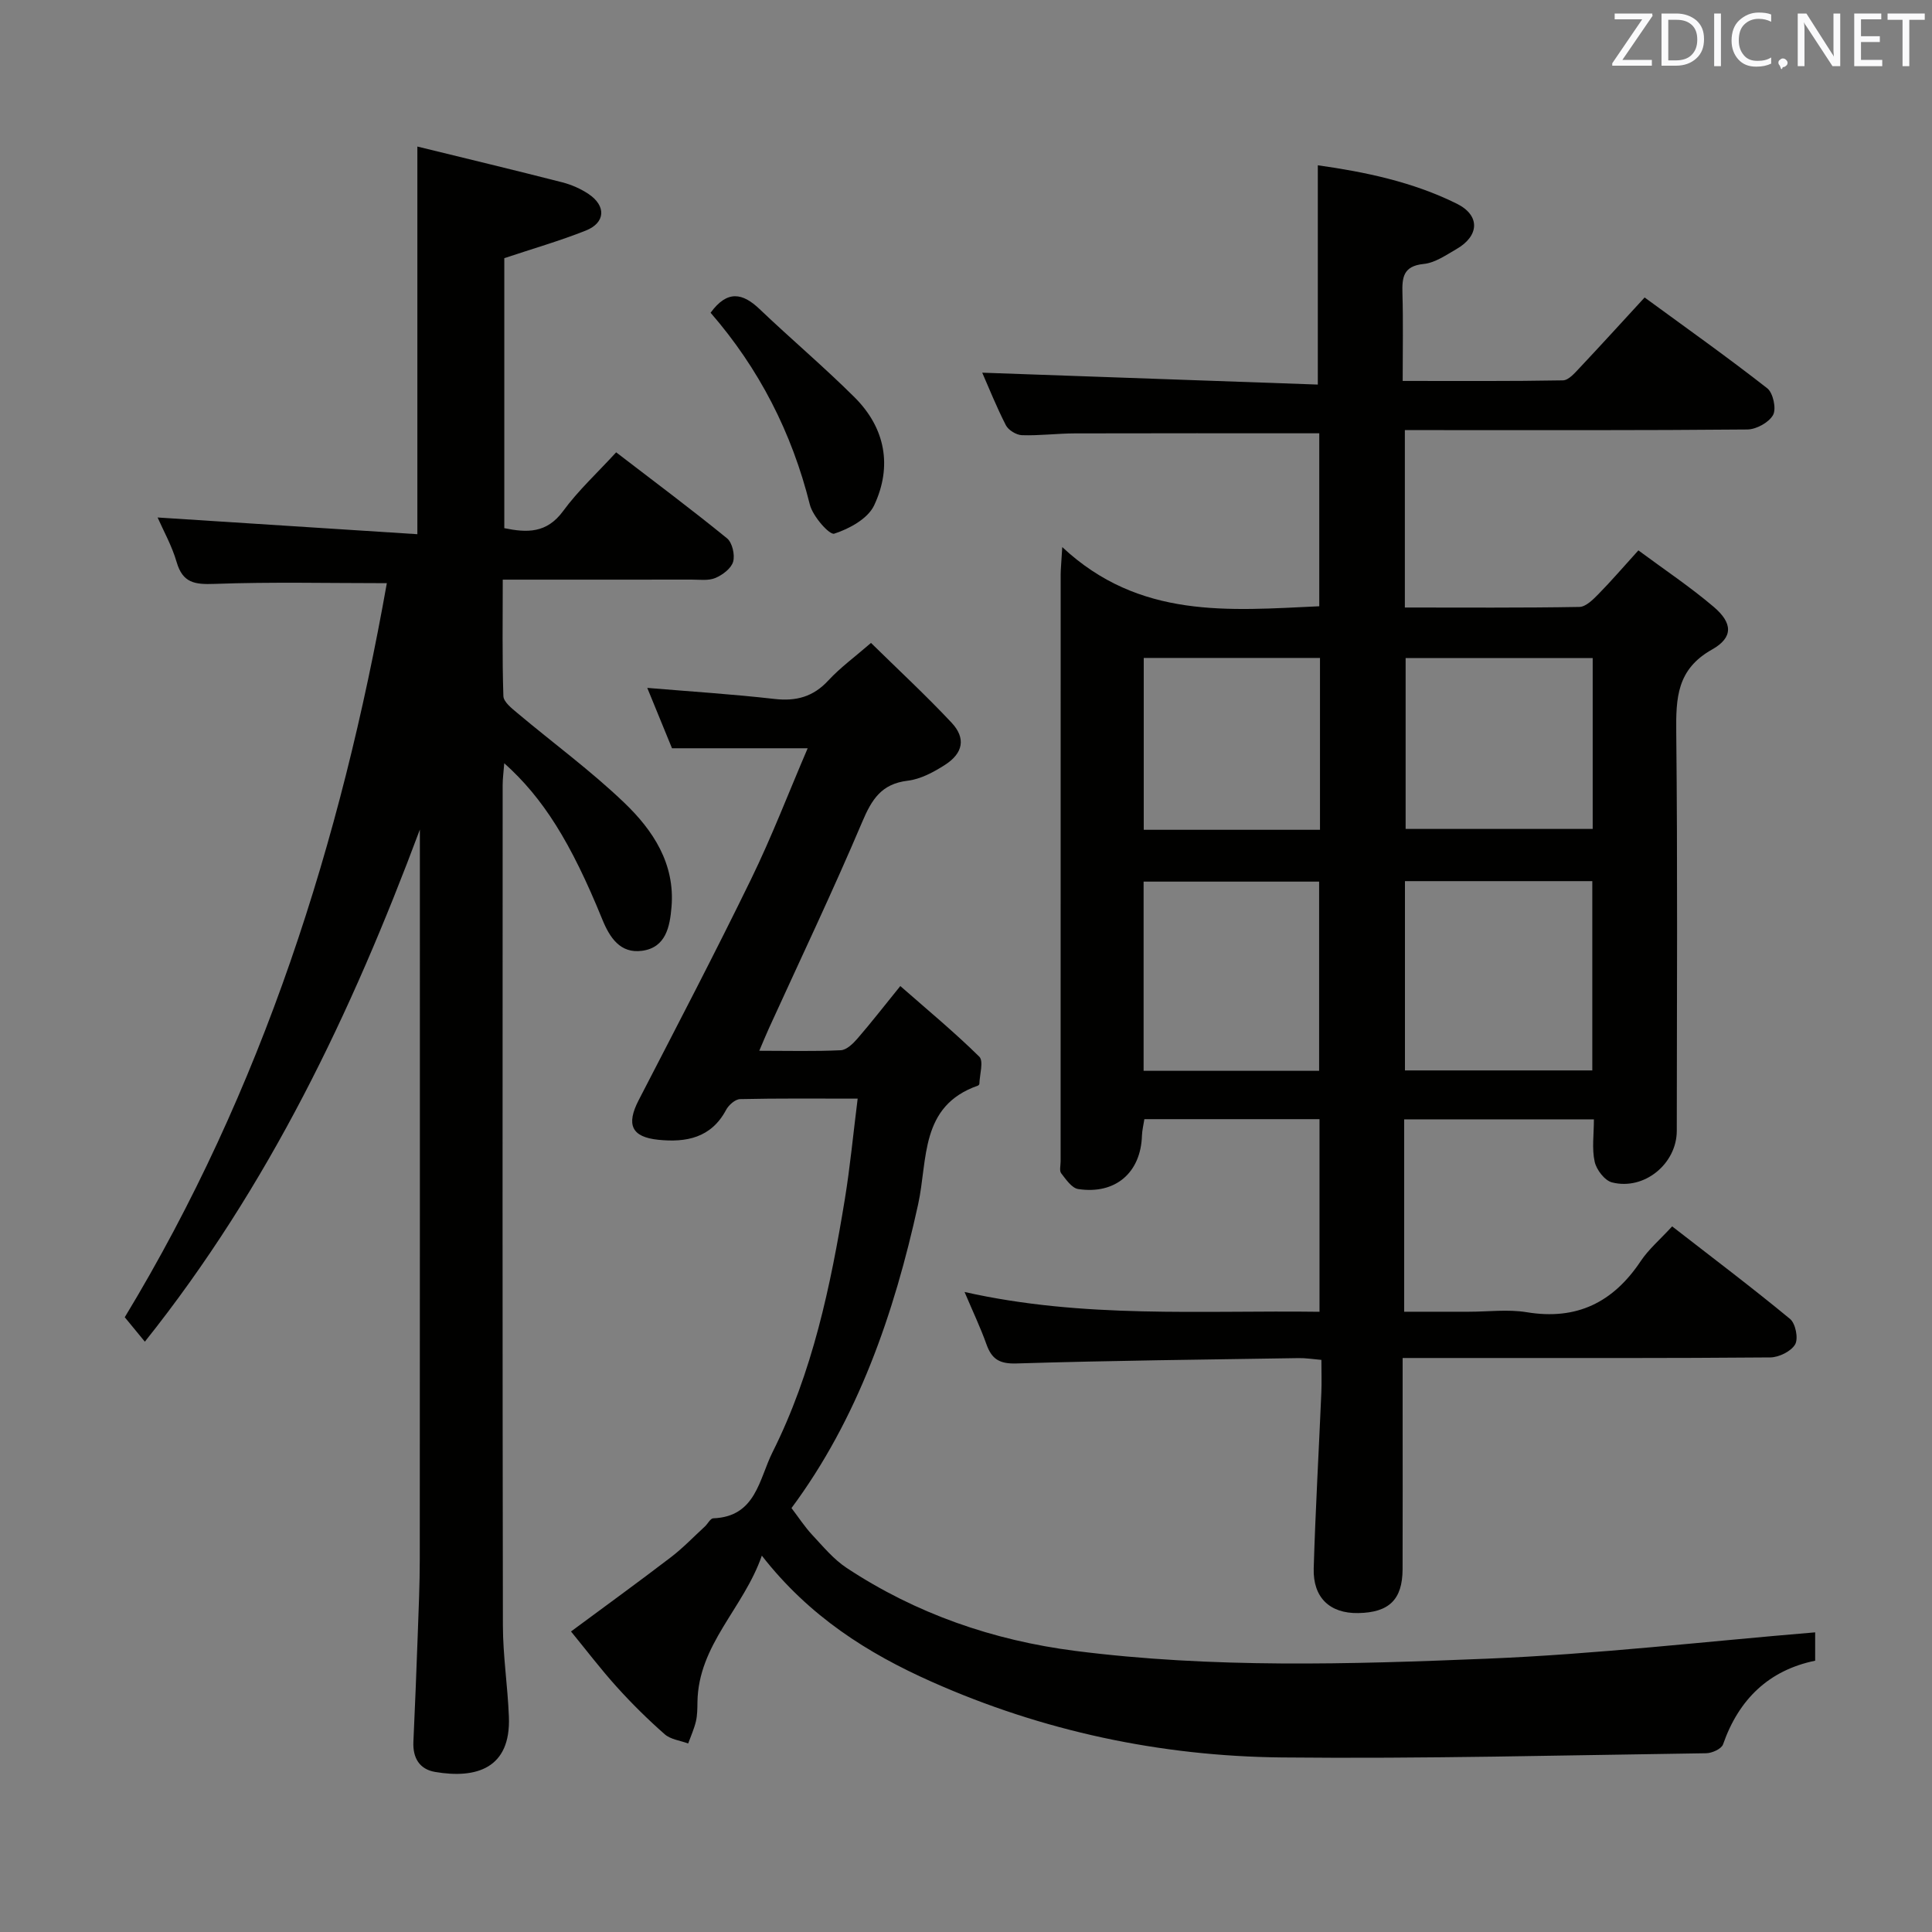 <svg enable-background="new 0 0 400 400" viewBox="0 0 400 400" xmlns="http://www.w3.org/2000/svg"><rect x="0" y="0" width="400" height="400" fill="#808080" stroke="none"/><path d="m219.93 113.27c16.01 14.95 34.48 13.11 53.21 12.25 0-12 0-24.02 0-35.81-17.02 0-33.81-.03-50.6.02-3.66.01-7.32.49-10.96.37-1.16-.04-2.79-1.03-3.32-2.05-1.96-3.82-3.55-7.82-4.9-10.89 22.98.81 46.13 1.63 69.48 2.46 0-15.62 0-30.29 0-45.4 9.58 1.35 19.56 3.38 28.77 7.95 4.9 2.43 4.69 6.68-.1 9.42-2.15 1.24-4.42 2.83-6.76 3.06-4.26.43-4.48 2.81-4.39 6.12.17 5.8.05 11.61.05 18.1 11.35 0 22.27.08 33.18-.12 1.17-.02 2.45-1.52 3.44-2.57 4.44-4.72 8.8-9.51 13.47-14.59 8.64 6.32 17.17 12.37 25.39 18.8 1.21.95 1.92 4.22 1.21 5.52-.85 1.55-3.47 2.99-5.33 3.01-21.66.2-43.33.13-64.99.13-1.82 0-3.65 0-5.92 0v36.73c12.21 0 24.17.09 36.13-.12 1.33-.02 2.82-1.51 3.92-2.63 2.67-2.71 5.14-5.6 8.3-9.08 5.34 3.96 10.71 7.54 15.59 11.69 3.93 3.34 4.11 6.33-.35 8.84-7.29 4.1-7.47 10.04-7.4 17.14.29 27.49.13 54.99.11 82.49 0 6.83-6.74 12.4-13.42 10.69-1.51-.39-3.22-2.62-3.58-4.28-.6-2.69-.16-5.6-.16-8.77-13.2 0-26.08 0-39.28 0v39.83h13.39c4 0 8.09-.54 11.98.1 10.37 1.71 17.91-2.04 23.61-10.59 1.63-2.44 3.96-4.42 6.5-7.18 8.31 6.46 16.51 12.64 24.42 19.17 1.13.94 1.75 4.06 1.04 5.27-.84 1.44-3.35 2.67-5.14 2.69-20.83.18-41.66.12-62.49.12-4.3 0-8.6 0-13.63 0v10.76c0 11 .03 22-.01 32.99-.03 6.27-2.8 8.95-9.19 9.06-5.85.1-9.39-3.18-9.21-9.27.36-12.13 1.06-24.25 1.58-36.37.09-2.13.01-4.27.01-6.78-1.87-.16-3.29-.4-4.71-.37-19.48.31-38.96.51-58.42 1.11-3.52.11-5.12-.89-6.22-3.98-1.21-3.4-2.77-6.67-4.53-10.82 24.65 5.55 48.9 3.77 73.49 4.1 0-13.5 0-26.53 0-39.88-12.13 0-24.05 0-36.26 0-.18 1.18-.46 2.28-.5 3.39-.23 7.67-5.48 12.25-13.2 11.08-1.33-.2-2.53-1.99-3.52-3.26-.41-.53-.12-1.61-.12-2.45 0-40.49 0-80.99.01-121.48 0-1.14.13-2.29.33-5.72zm70.95 69.16v39.19h38.79c0-13.22 0-26.12 0-39.19-13.08 0-25.83 0-38.79 0zm-17.77 39.27c0-13.24 0-26.25 0-39.17-12.38 0-24.29 0-36.34 0v39.17zm17.91-85.46v35.38h38.73c0-11.97 0-23.55 0-35.38-12.99 0-25.74 0-38.73 0zm-54.22-.02v35.58h36.49c0-11.92 0-23.64 0-35.58-12.22 0-24.15 0-36.49 0z" fill="#010100"/><path d="m80.09 120.74c-12.15 0-23.94-.28-35.7.15-4.07.15-6.56-.19-7.82-4.52-.99-3.41-2.78-6.58-3.94-9.23 17.91 1.15 35.73 2.3 53.78 3.46 0-27.26 0-53.3 0-80.26 10.13 2.48 20.09 4.87 30.01 7.41 1.9.49 3.81 1.33 5.44 2.42 3.67 2.46 3.5 5.94-.56 7.56-5.35 2.13-10.92 3.73-16.89 5.72v55.9c4.67.96 8.77 1.11 12.17-3.53 3.12-4.26 7.08-7.91 10.99-12.17 7.78 5.97 15.49 11.73 22.95 17.8 1.09.89 1.67 3.41 1.27 4.84-.39 1.39-2.18 2.74-3.67 3.37-1.44.61-3.27.34-4.93.34-12.81.02-25.62.01-39.1.01 0 8.24-.13 16.18.13 24.1.04 1.22 1.73 2.54 2.91 3.53 7.38 6.2 15.19 11.92 22.13 18.57 5.94 5.69 10.52 12.6 9.77 21.56-.34 4.1-1.17 8.41-6.09 9.08-4.49.61-6.68-2.66-8.25-6.52-6.51-15.99-12.28-25.15-20.29-32.31-.13 1.77-.33 3.15-.33 4.54-.02 58-.05 116 .05 173.99.01 6.3 1 12.59 1.24 18.9.42 10.71-6.78 12.86-15.28 11.41-3.24-.55-4.64-2.92-4.49-6.23.33-7.31.63-14.62.89-21.93.19-5.33.43-10.66.43-15.98.03-48.66.02-97.33.02-145.99 0-1.66 0-3.32 0-4.98-14.1 37.76-31.22 73.81-56.94 106.03-1.47-1.78-2.77-3.37-4.16-5.06 28.55-47.14 44.75-98.42 54.26-151.98z" fill="#010100"/><path d="m139.13 154.92c-1.55-3.79-3.3-8.07-5.12-12.5 8.95.75 17.67 1.3 26.34 2.29 4.5.51 8.02-.44 11.15-3.83 2.46-2.66 5.44-4.83 8.83-7.77 5.67 5.57 11.37 10.85 16.68 16.51 3 3.2 2.42 6.32-1.38 8.75-2.34 1.5-5.04 2.95-7.72 3.27-5.44.65-7.44 3.9-9.41 8.56-6.09 14.36-12.81 28.45-19.28 42.65-.6 1.31-1.14 2.64-2.02 4.7 6.02 0 11.46.15 16.88-.11 1.2-.06 2.54-1.37 3.45-2.42 2.82-3.26 5.47-6.67 8.87-10.87 5.63 4.94 11.21 9.56 16.35 14.62.94.93.07 3.7.02 5.62 0 .13-.17.33-.31.38-12.05 4.21-10.34 15.32-12.37 24.57-4.99 22.76-12.53 44.45-26.22 62.89 1.5 1.97 2.75 3.9 4.29 5.55 2.25 2.41 4.42 5.05 7.13 6.84 14.38 9.5 30.36 15.01 47.33 17.18 28.34 3.62 56.87 2.78 85.3 1.61 22.55-.92 45.03-3.55 67.89-5.45v5.87c-9.54 1.96-15.8 7.94-19.07 17.32-.32.93-2.27 1.82-3.48 1.84-29.3.41-58.6 1.17-87.9.87-25.12-.26-49.49-5.44-72.51-15.69-13.14-5.85-25.28-13.47-35.12-26.09-3.78 10.91-13.17 18.41-13.33 30.34-.02 1.33-.02 2.7-.32 3.98-.37 1.56-1.05 3.05-1.6 4.57-1.64-.61-3.64-.83-4.87-1.92-3.49-3.07-6.82-6.36-9.94-9.82-3.34-3.7-6.36-7.69-9.45-11.45 6.97-5.16 13.89-10.18 20.68-15.37 2.5-1.91 4.7-4.22 7.03-6.36.61-.56 1.14-1.68 1.74-1.7 8.85-.33 9.48-8.11 12.27-13.68 8.28-16.51 12.03-34.38 14.98-52.43 1.09-6.67 1.72-13.41 2.65-20.78-8.75 0-16.55-.08-24.34.1-1.01.02-2.37 1.23-2.9 2.23-3.09 5.81-8.27 6.78-14.04 6.19-5.57-.57-6.66-3.16-4.07-8.18 7.85-15.21 15.78-30.38 23.28-45.77 4.28-8.77 7.77-17.91 11.72-27.11-9.47 0-18.33 0-28.09 0z" fill="#010100"/><path d="m147.12 64.75c3.47-4.75 6.63-4.11 10.15-.75 6.47 6.17 13.32 11.95 19.65 18.25 6.41 6.38 7.85 14.32 4.06 22.38-1.29 2.75-5.13 4.85-8.26 5.86-.99.32-4.45-3.6-5.05-6.02-3.73-14.93-10.52-28.17-20.55-39.72z" fill="#010100"/><g fill="#fafafb"><path d="m342.2 3.2-6.3 9.2h6.1v1.2h-8.2v-.5l6.2-9.1h-5.7v-1.2h7.8v.4z"/><path d="m344 13.7v-10.9h3.1c1.6 0 3 .5 4.1 1.4 1.1 1 1.6 2.2 1.6 3.9s-.5 3-1.6 4-2.5 1.5-4.2 1.5h-3zm1.4-9.6v8.4h1.6c1.4 0 2.5-.4 3.2-1.1.8-.8 1.2-1.8 1.2-3.2s-.4-2.4-1.2-3.1-1.8-1-3.1-1z"/><path d="m356.3 2.8v10.9h-1.4v-10.9z"/><path d="m366.6 13.2c-.8.4-1.8.6-3 .6-1.6 0-2.8-.5-3.7-1.5s-1.4-2.3-1.4-3.9c0-1.7.5-3.2 1.6-4.2s2.4-1.6 4-1.6c1 0 1.9.1 2.6.4v1.5c-.8-.4-1.6-.6-2.6-.6-1.2 0-2.2.4-3 1.2s-1.1 1.9-1.1 3.3c0 1.3.4 2.3 1.1 3.1s1.6 1.1 2.8 1.1c1.1 0 2-.2 2.8-.7v1.3z"/><path d="m368.2 13c0-.3.1-.5.3-.6.2-.2.4-.3.6-.3.3 0 .5.1.7.3s.3.4.3.6-.1.5-.3.6c-.2.2-.4.3-.7.3-.3 1-.5-.1-.6-.3-.2-.2-.3-.4-.3-.6z"/><path d="m381.1 13.7h-1.7l-5.5-8.4c-.2-.2-.3-.5-.4-.7 0 .2.1.8.1 1.5v7.6h-1.4v-10.9h1.8l5.3 8.3c.3.4.4.6.4.8 0-.3-.1-.8-.1-1.6v-7.5h1.4v10.9z"/><path d="m389.7 13.7h-5.8v-10.9h5.6v1.2h-4.2v3.5h3.9v1.2h-3.9v3.7h4.4z"/><path d="m398.4 4.1h-3.1v9.6h-1.4v-9.6h-3.1v-1.3h7.7v1.3z"/></g></svg>